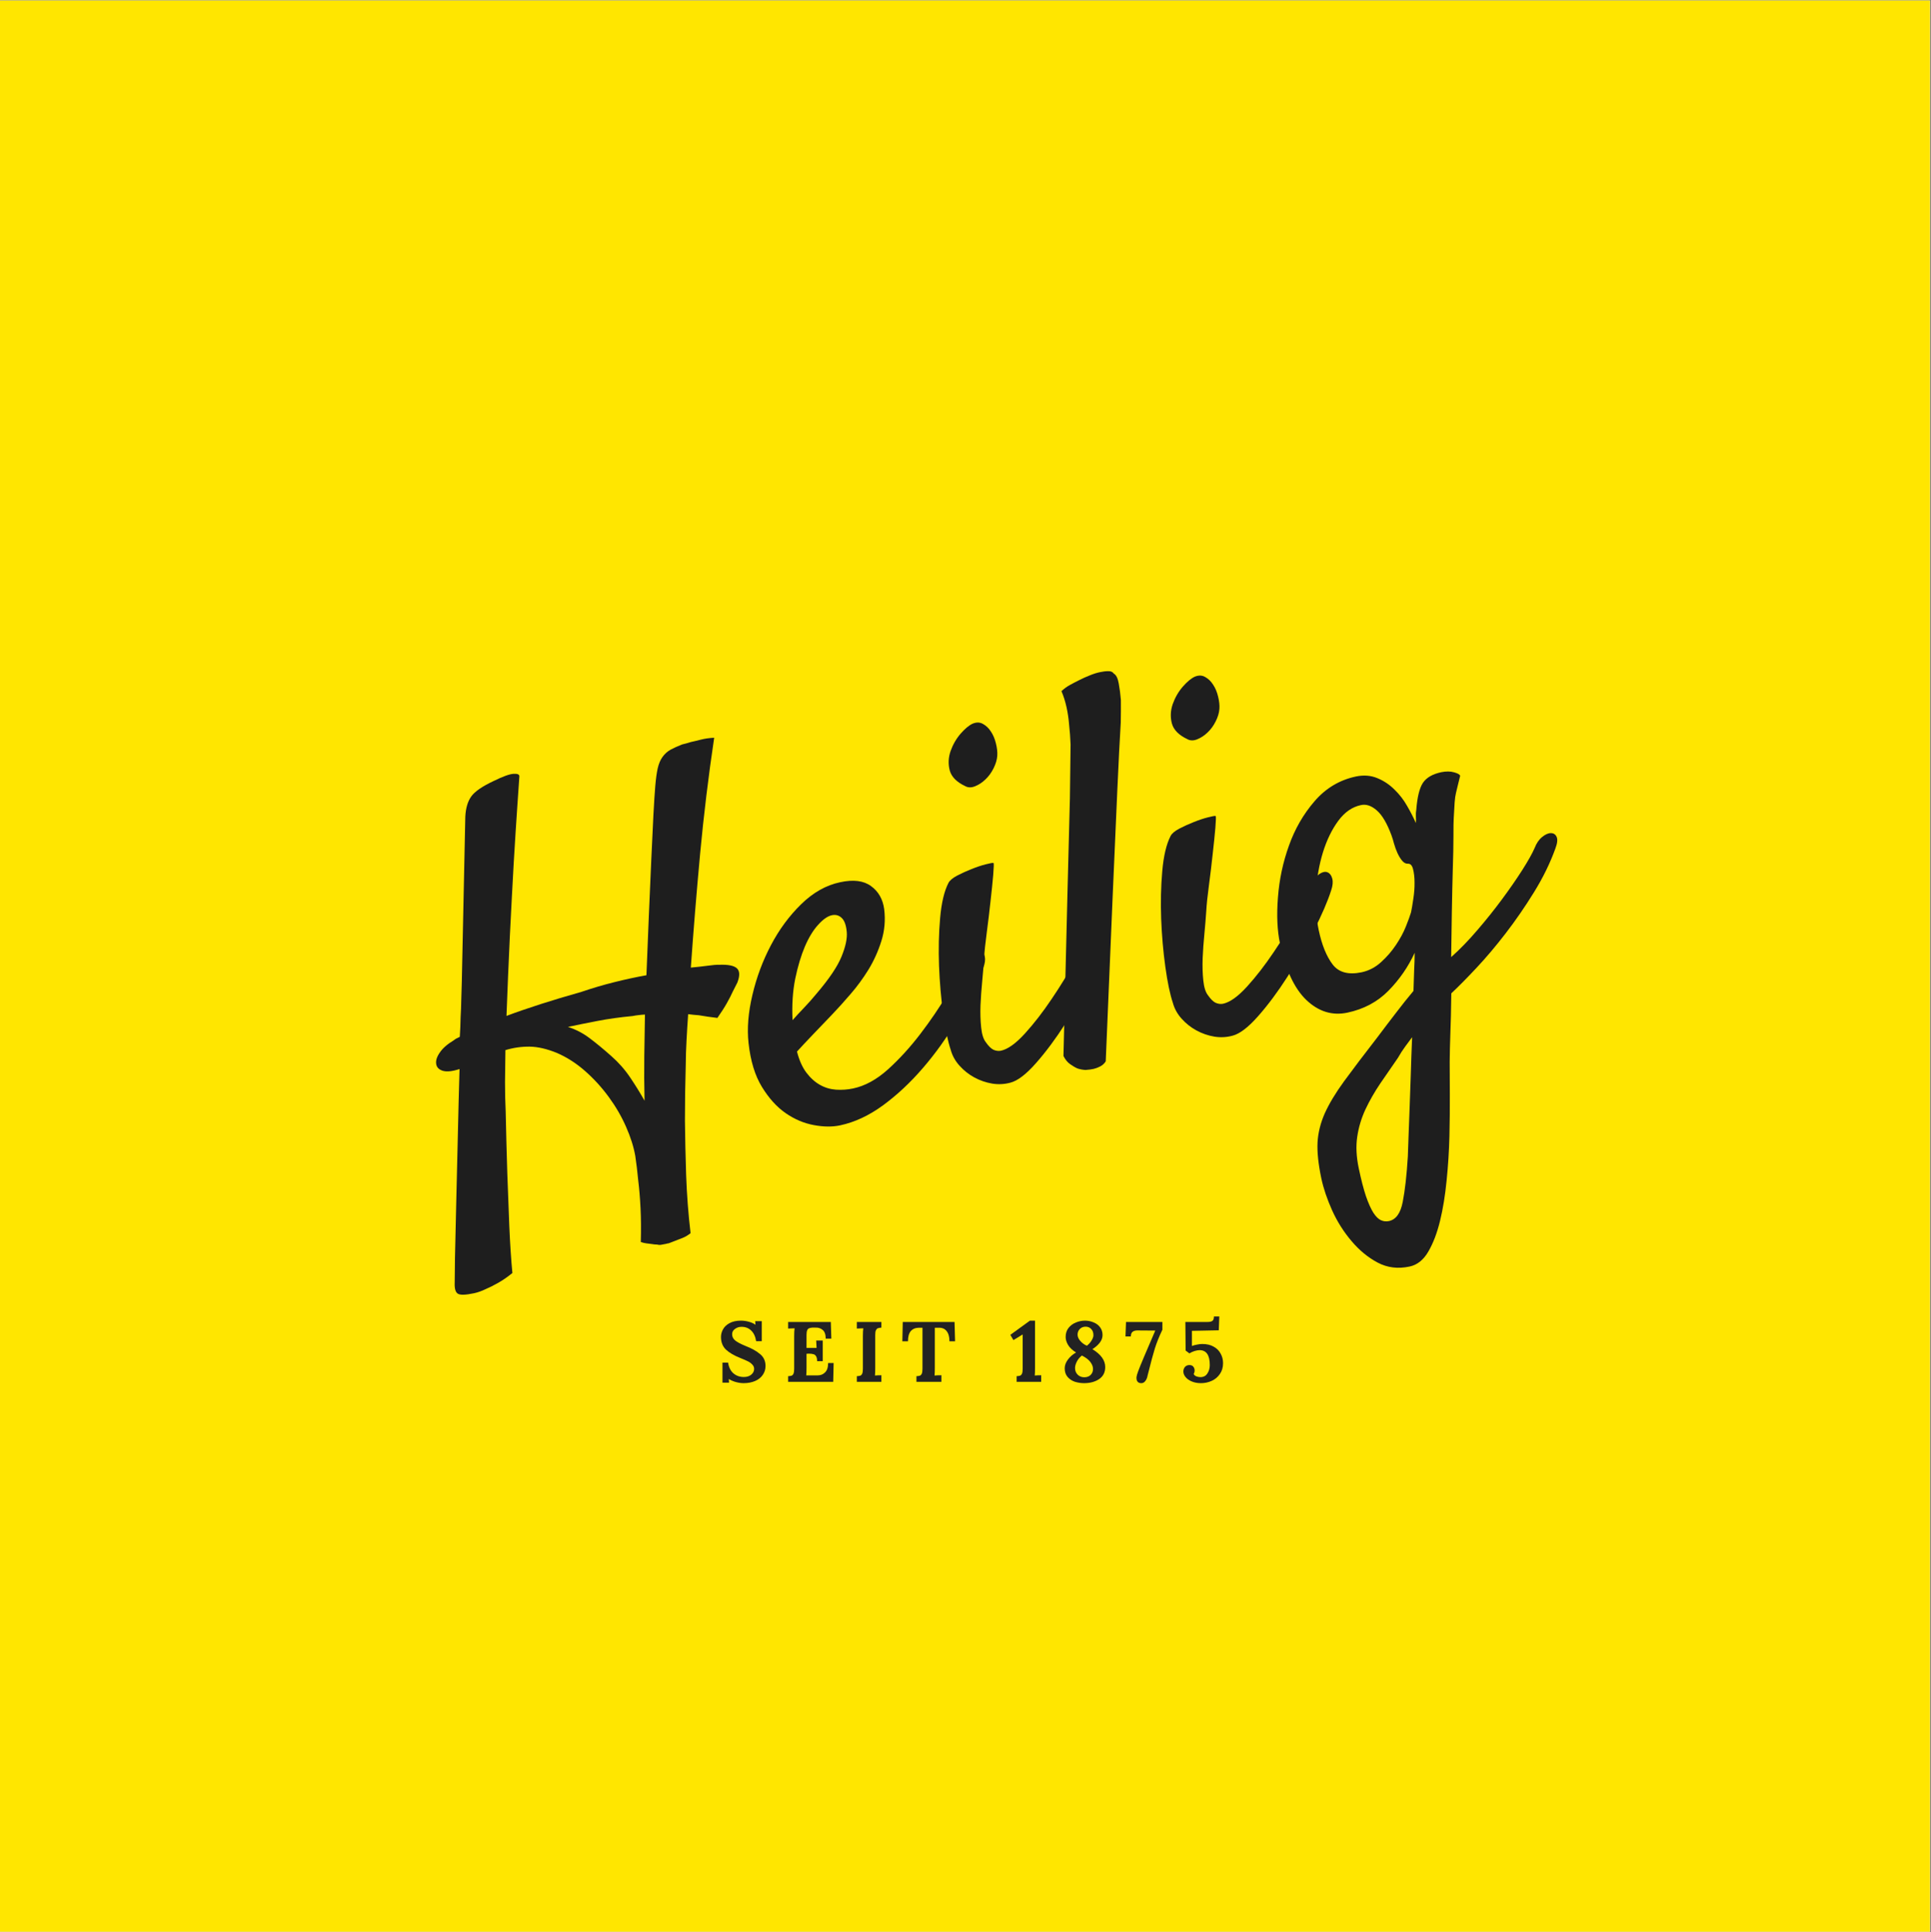 <?xml version="1.0" encoding="iso-8859-1"?>
<svg height="225pt" version="1.2" viewBox="0 0 224.88 225" width="224.88pt" xmlns="http://www.w3.org/2000/svg" xmlns:xlink="http://www.w3.org/1999/xlink">
	
	
	

	
	
	<rect x="0" y="0" width="224.88" height="225" fill="#808080" stroke="none"/>
	
	
	

	
	
	<defs>
		
		
		

		
		
		<g>
			
			
			

			
			
			<symbol id="glyph0-0" overflow="visible">
				
				
				

				
				
				<path animation_id="0" d="" style="stroke:none;"/>
				
				
				

			
			
			</symbol>
			
			
			

			
			
			<symbol id="glyph0-1" overflow="visible">
				
				
				

				
				
				<path animation_id="1" d="M 3.844 11.266 C 2.863 11.473 2.238 11.488 1.969 11.312 C 1.695 11.133 1.578 10.703 1.609 10.016 C 1.609 9.797 1.617 8.844 1.641 7.156 C 1.672 5.469 1.719 3.414 1.781 1 C 1.844 -1.414 1.906 -4.035 1.969 -6.859 C 2.031 -9.691 2.098 -12.352 2.172 -14.844 C 1.336 -14.57 0.688 -14.504 0.219 -14.641 C -0.238 -14.785 -0.492 -15.051 -0.547 -15.438 C -0.609 -15.832 -0.469 -16.273 -0.125 -16.766 C 0.207 -17.266 0.754 -17.742 1.516 -18.203 C 1.66 -18.328 1.891 -18.457 2.203 -18.594 C 2.254 -19.344 2.285 -20.098 2.297 -20.859 C 2.336 -21.504 2.363 -22.191 2.375 -22.922 C 2.395 -23.648 2.414 -24.359 2.438 -25.047 L 2.844 -44.234 C 2.895 -45.223 3.125 -46.004 3.531 -46.578 C 3.945 -47.16 4.812 -47.758 6.125 -48.375 C 7.207 -48.906 7.977 -49.188 8.438 -49.219 C 8.906 -49.25 9.141 -49.156 9.141 -48.938 C 9.109 -48.469 9.031 -47.328 8.906 -45.516 C 8.781 -43.703 8.641 -41.488 8.484 -38.875 C 8.336 -36.27 8.188 -33.406 8.031 -30.281 C 7.883 -27.164 7.754 -24.082 7.641 -21.031 C 9.992 -21.914 12.898 -22.848 16.359 -23.828 C 17.672 -24.273 18.961 -24.656 20.234 -24.969 C 21.516 -25.289 22.75 -25.555 23.938 -25.766 C 24.039 -28.078 24.133 -30.391 24.219 -32.703 C 24.312 -35.023 24.406 -37.176 24.5 -39.156 C 24.594 -41.133 24.676 -42.891 24.75 -44.422 C 24.832 -45.953 24.906 -47.082 24.969 -47.812 C 25.039 -48.645 25.133 -49.328 25.25 -49.859 C 25.375 -50.398 25.562 -50.844 25.812 -51.188 C 26.062 -51.539 26.375 -51.82 26.75 -52.031 C 27.133 -52.238 27.582 -52.441 28.094 -52.641 C 28.375 -52.703 28.711 -52.797 29.109 -52.922 C 29.441 -52.992 29.832 -53.086 30.281 -53.203 C 30.727 -53.316 31.242 -53.391 31.828 -53.422 C 31.16 -48.941 30.613 -44.43 30.188 -39.891 C 29.77 -35.348 29.41 -30.938 29.109 -26.656 C 29.859 -26.727 30.516 -26.801 31.078 -26.875 C 31.641 -26.957 32.086 -26.992 32.422 -26.984 C 33.441 -27.023 34.125 -26.891 34.469 -26.578 C 34.812 -26.266 34.832 -25.711 34.531 -24.922 L 33.984 -23.844 C 33.816 -23.469 33.594 -23.031 33.312 -22.531 C 33.031 -22.031 32.66 -21.453 32.203 -20.797 C 31.848 -20.848 31.484 -20.895 31.109 -20.938 C 30.742 -20.988 30.383 -21.047 30.031 -21.109 C 29.594 -21.141 29.18 -21.18 28.797 -21.234 C 28.723 -20.191 28.66 -19.18 28.609 -18.203 C 28.555 -17.234 28.523 -16.258 28.516 -15.281 C 28.453 -13.188 28.422 -11.031 28.422 -8.812 C 28.441 -6.906 28.488 -4.801 28.562 -2.5 C 28.645 -0.195 28.816 2.055 29.078 4.266 C 28.785 4.504 28.484 4.688 28.172 4.812 C 27.859 4.938 27.578 5.047 27.328 5.141 C 27.055 5.242 26.785 5.348 26.516 5.453 L 26.453 5.453 L 26.203 5.516 C 26.035 5.547 25.867 5.578 25.703 5.609 C 25.547 5.648 25.375 5.645 25.188 5.594 C 24.988 5.594 24.773 5.57 24.547 5.531 C 24.328 5.5 24.117 5.473 23.922 5.453 C 23.734 5.43 23.52 5.379 23.281 5.297 C 23.32 3.879 23.312 2.562 23.25 1.344 C 23.188 0.125 23.098 -0.941 22.984 -1.859 C 22.879 -2.941 22.766 -3.895 22.641 -4.719 C 22.453 -5.789 22.094 -6.926 21.562 -8.125 C 21.031 -9.332 20.359 -10.488 19.547 -11.594 C 18.734 -12.707 17.816 -13.711 16.797 -14.609 C 15.785 -15.504 14.691 -16.207 13.516 -16.719 C 12.348 -17.195 11.285 -17.441 10.328 -17.453 C 9.367 -17.461 8.43 -17.328 7.516 -17.047 C 7.492 -15.766 7.477 -14.523 7.469 -13.328 C 7.469 -12.141 7.492 -11 7.547 -9.906 C 7.598 -7.445 7.66 -5.055 7.734 -2.734 C 7.805 -0.742 7.883 1.316 7.969 3.453 C 8.062 5.586 8.18 7.406 8.328 8.906 C 7.754 9.375 7.195 9.758 6.656 10.062 C 6.125 10.363 5.645 10.602 5.219 10.781 C 4.75 11.008 4.289 11.172 3.844 11.266 Z M 22.328 -21.016 C 20.867 -20.879 19.492 -20.688 18.203 -20.438 C 16.91 -20.188 15.773 -19.957 14.797 -19.75 C 15.711 -19.457 16.562 -19.016 17.344 -18.422 C 18.133 -17.828 18.973 -17.133 19.859 -16.344 C 20.691 -15.613 21.422 -14.785 22.047 -13.859 C 22.672 -12.93 23.227 -12.031 23.719 -11.156 C 23.676 -12.926 23.664 -14.664 23.688 -16.375 C 23.707 -18.082 23.734 -19.688 23.766 -21.188 C 23.504 -21.176 23.258 -21.156 23.031 -21.125 C 22.801 -21.102 22.566 -21.066 22.328 -21.016 Z M 22.328 -21.016 " style="stroke:none;"/>
				
				
				

			
			
			</symbol>
			
			
			

			
			
			<symbol id="glyph0-2" overflow="visible">
				
				
				

				
				
				<path animation_id="2" d="M 25.016 -18.578 C 24.16 -16.523 23.141 -14.488 21.953 -12.469 C 20.766 -10.445 19.441 -8.594 17.984 -6.906 C 16.535 -5.219 14.988 -3.77 13.344 -2.562 C 11.707 -1.363 10.035 -0.582 8.328 -0.219 C 7.43 -0.031 6.414 -0.039 5.281 -0.25 C 4.145 -0.457 3.055 -0.914 2.016 -1.625 C 0.973 -2.344 0.047 -3.363 -0.766 -4.688 C -1.578 -6.008 -2.098 -7.711 -2.328 -9.797 C -2.516 -11.504 -2.363 -13.379 -1.875 -15.422 C -1.395 -17.461 -0.676 -19.391 0.281 -21.203 C 1.238 -23.023 2.41 -24.613 3.797 -25.969 C 5.191 -27.332 6.707 -28.188 8.344 -28.531 C 9.883 -28.863 11.082 -28.711 11.938 -28.078 C 12.801 -27.453 13.312 -26.555 13.469 -25.391 C 13.625 -24.109 13.516 -22.875 13.141 -21.688 C 12.773 -20.508 12.273 -19.398 11.641 -18.359 C 11.004 -17.328 10.301 -16.367 9.531 -15.484 C 8.77 -14.598 8.035 -13.785 7.328 -13.047 C 6.566 -12.254 5.836 -11.492 5.141 -10.766 C 4.441 -10.035 3.832 -9.383 3.312 -8.812 C 3.57 -7.801 3.938 -6.984 4.406 -6.359 C 4.883 -5.734 5.41 -5.258 5.984 -4.938 C 6.555 -4.613 7.18 -4.426 7.859 -4.375 C 8.535 -4.332 9.195 -4.379 9.844 -4.516 C 11.227 -4.805 12.582 -5.547 13.906 -6.734 C 15.227 -7.93 16.484 -9.305 17.672 -10.859 C 18.859 -12.41 19.93 -13.988 20.891 -15.594 C 21.848 -17.195 22.629 -18.578 23.234 -19.734 C 23.441 -20.117 23.691 -20.375 23.984 -20.5 C 24.285 -20.625 24.539 -20.633 24.75 -20.531 C 24.969 -20.438 25.113 -20.211 25.188 -19.859 C 25.258 -19.516 25.203 -19.086 25.016 -18.578 Z M 7.375 -24.688 C 6.883 -24.582 6.352 -24.211 5.781 -23.578 C 5.207 -22.953 4.691 -22.109 4.234 -21.047 C 3.785 -19.992 3.41 -18.742 3.109 -17.297 C 2.816 -15.848 2.711 -14.238 2.797 -12.469 C 3.211 -12.938 3.66 -13.422 4.141 -13.922 C 4.629 -14.43 5.113 -14.977 5.594 -15.562 C 7.062 -17.281 8.031 -18.719 8.5 -19.875 C 8.977 -21.039 9.18 -22 9.109 -22.75 C 9.035 -23.539 8.836 -24.082 8.516 -24.375 C 8.203 -24.676 7.82 -24.781 7.375 -24.688 Z M 7.375 -24.688 " style="stroke:none;"/>
				
				
				

			
			
			</symbol>
			
			
			

			
			
			<symbol id="glyph0-3" overflow="visible">
				
				
				

				
				
				<path animation_id="3" d="M 5.844 -38.859 C 5.812 -38.391 5.664 -37.898 5.406 -37.391 C 5.156 -36.891 4.844 -36.461 4.469 -36.109 C 4.102 -35.754 3.703 -35.488 3.266 -35.312 C 2.828 -35.133 2.441 -35.141 2.109 -35.328 C 1.117 -35.797 0.52 -36.398 0.312 -37.141 C 0.113 -37.891 0.145 -38.645 0.406 -39.406 C 0.676 -40.164 1.066 -40.844 1.578 -41.438 C 2.098 -42.031 2.57 -42.422 3 -42.609 C 3.438 -42.785 3.832 -42.77 4.188 -42.562 C 4.551 -42.363 4.859 -42.066 5.109 -41.672 C 5.367 -41.285 5.562 -40.828 5.688 -40.297 C 5.82 -39.766 5.875 -39.285 5.844 -38.859 Z M 0.156 -24.047 C 0.301 -24.336 0.641 -24.625 1.172 -24.906 C 1.711 -25.188 2.273 -25.441 2.859 -25.672 C 3.453 -25.91 4 -26.094 4.5 -26.219 C 5.008 -26.352 5.312 -26.406 5.406 -26.375 C 5.457 -26.344 5.445 -25.891 5.375 -25.016 C 5.301 -24.148 5.195 -23.129 5.062 -21.953 C 4.938 -20.773 4.789 -19.562 4.625 -18.312 C 4.457 -17.07 4.352 -16.066 4.312 -15.297 C 4.258 -14.504 4.188 -13.617 4.094 -12.641 C 4 -11.672 3.93 -10.723 3.891 -9.797 C 3.859 -8.879 3.883 -8.02 3.969 -7.219 C 4.051 -6.426 4.234 -5.852 4.516 -5.5 C 4.828 -5.051 5.125 -4.758 5.406 -4.625 C 5.695 -4.5 5.984 -4.461 6.266 -4.516 C 7.078 -4.691 8.008 -5.359 9.062 -6.516 C 10.113 -7.672 11.148 -9.008 12.172 -10.531 C 13.203 -12.051 14.129 -13.566 14.953 -15.078 C 15.785 -16.586 16.383 -17.789 16.75 -18.688 C 16.988 -19.164 17.27 -19.5 17.594 -19.688 C 17.914 -19.883 18.203 -19.926 18.453 -19.812 C 18.711 -19.695 18.891 -19.457 18.984 -19.094 C 19.086 -18.727 19.047 -18.27 18.859 -17.719 C 18.453 -16.445 17.781 -14.891 16.844 -13.047 C 15.914 -11.203 14.891 -9.406 13.766 -7.656 C 12.648 -5.914 11.516 -4.391 10.359 -3.078 C 9.211 -1.773 8.219 -1.016 7.375 -0.797 C 6.688 -0.609 5.977 -0.57 5.25 -0.688 C 4.52 -0.812 3.828 -1.051 3.172 -1.406 C 2.523 -1.758 1.953 -2.211 1.453 -2.766 C 0.953 -3.316 0.609 -3.938 0.422 -4.625 C 0.086 -5.625 -0.203 -7.02 -0.453 -8.812 C -0.703 -10.613 -0.863 -12.473 -0.938 -14.391 C -1.008 -16.316 -0.969 -18.172 -0.812 -19.953 C -0.656 -21.734 -0.332 -23.098 0.156 -24.047 Z M 0.156 -24.047 " style="stroke:none;"/>
				
				
				

			
			
			</symbol>
			
			
			

			
			
			<symbol id="glyph0-4" overflow="visible">
				
				
				

				
				
				<path animation_id="4" d="M -1.125 -0.797 C -0.926 -8.711 -0.77 -15.066 -0.656 -19.859 C -0.539 -24.648 -0.445 -28.305 -0.375 -30.828 C -0.332 -33.828 -0.305 -35.906 -0.297 -37.062 C -0.328 -37.852 -0.383 -38.629 -0.469 -39.391 C -0.52 -40.047 -0.617 -40.719 -0.766 -41.406 C -0.922 -42.102 -1.117 -42.727 -1.359 -43.281 C -1.066 -43.562 -0.738 -43.801 -0.375 -44 C -0.02 -44.195 0.328 -44.379 0.672 -44.547 C 1.098 -44.766 1.523 -44.957 1.953 -45.125 C 2.379 -45.301 2.781 -45.426 3.156 -45.5 C 3.477 -45.57 3.789 -45.609 4.094 -45.609 C 4.395 -45.617 4.609 -45.523 4.734 -45.328 C 5.016 -45.172 5.207 -44.785 5.312 -44.172 C 5.426 -43.555 5.508 -42.914 5.562 -42.25 C 5.57 -41.438 5.566 -40.562 5.547 -39.625 C 5.43 -37.77 5.297 -35.102 5.141 -31.625 C 5.004 -28.656 4.828 -24.613 4.609 -19.5 C 4.391 -14.383 4.117 -7.941 3.797 -0.172 C 3.629 0.086 3.41 0.285 3.141 0.422 C 2.879 0.555 2.629 0.648 2.391 0.703 C 2.109 0.766 1.797 0.805 1.453 0.828 C 1.148 0.816 0.836 0.758 0.516 0.656 C 0.242 0.539 -0.039 0.375 -0.344 0.156 C -0.645 -0.051 -0.906 -0.367 -1.125 -0.797 Z M -1.125 -0.797 " style="stroke:none;"/>
				
				
				

			
			
			</symbol>
			
			
			

			
			
			<symbol id="glyph0-5" overflow="visible">
				
				
				

				
				
				<path animation_id="5" d="M 17.984 5.344 C 17.992 6.363 18 7.633 18 9.156 C 18.008 10.688 17.992 12.305 17.953 14.016 C 17.91 15.734 17.801 17.453 17.625 19.172 C 17.457 20.898 17.203 22.469 16.859 23.875 C 16.516 25.281 16.062 26.469 15.5 27.438 C 14.938 28.414 14.207 29 13.312 29.188 C 11.969 29.477 10.734 29.328 9.609 28.734 C 8.484 28.141 7.469 27.305 6.562 26.234 C 5.656 25.172 4.898 23.977 4.297 22.656 C 3.703 21.332 3.281 20.082 3.031 18.906 C 2.688 17.27 2.539 15.883 2.594 14.75 C 2.656 13.613 2.938 12.477 3.438 11.344 C 3.945 10.219 4.695 8.973 5.688 7.609 C 6.688 6.242 7.973 4.547 9.547 2.516 C 10.305 1.504 11.035 0.547 11.734 -0.359 C 12.43 -1.273 13.109 -2.125 13.766 -2.906 C 13.785 -3.758 13.812 -4.562 13.844 -5.312 C 13.883 -6.07 13.906 -6.75 13.906 -7.344 C 13.145 -5.695 12.125 -4.223 10.844 -2.922 C 9.57 -1.629 7.977 -0.781 6.062 -0.375 C 4.301 -0.008 2.711 -0.5 1.297 -1.844 C -0.109 -3.188 -1.133 -5.383 -1.781 -8.438 C -2.102 -9.945 -2.18 -11.738 -2.016 -13.812 C -1.859 -15.895 -1.43 -17.898 -0.734 -19.828 C -0.047 -21.766 0.945 -23.488 2.25 -25 C 3.551 -26.508 5.156 -27.469 7.062 -27.875 C 7.969 -28.062 8.797 -28 9.547 -27.688 C 10.297 -27.383 10.961 -26.941 11.547 -26.359 C 12.141 -25.785 12.633 -25.145 13.031 -24.438 C 13.438 -23.738 13.773 -23.078 14.047 -22.453 C 14.066 -22.711 14.066 -22.977 14.047 -23.25 C 14.035 -23.531 14.051 -23.781 14.094 -24 C 14.207 -25.469 14.461 -26.508 14.859 -27.125 C 15.266 -27.738 15.977 -28.156 17 -28.375 C 17.57 -28.488 18.07 -28.484 18.5 -28.359 C 18.926 -28.242 19.16 -28.109 19.203 -27.953 C 19.086 -27.461 18.992 -27.082 18.922 -26.812 C 18.859 -26.539 18.789 -26.258 18.719 -25.969 C 18.645 -25.676 18.594 -25.312 18.562 -24.875 C 18.531 -24.438 18.492 -23.812 18.453 -23 C 18.43 -22.695 18.422 -22 18.422 -20.906 C 18.422 -19.82 18.395 -18.531 18.344 -17.031 C 18.301 -15.531 18.266 -13.879 18.234 -12.078 C 18.211 -10.285 18.188 -8.539 18.156 -6.844 C 19.164 -7.738 20.18 -8.785 21.203 -9.984 C 22.234 -11.18 23.191 -12.379 24.078 -13.578 C 24.973 -14.785 25.758 -15.922 26.438 -16.984 C 27.113 -18.047 27.594 -18.898 27.875 -19.547 C 28.094 -20.109 28.383 -20.535 28.75 -20.828 C 29.113 -21.129 29.453 -21.281 29.766 -21.281 C 30.086 -21.281 30.312 -21.133 30.438 -20.844 C 30.57 -20.551 30.523 -20.102 30.297 -19.5 C 29.68 -17.789 28.848 -16.086 27.797 -14.391 C 26.754 -12.703 25.656 -11.109 24.5 -9.609 C 23.352 -8.117 22.211 -6.77 21.078 -5.562 C 19.953 -4.363 18.984 -3.383 18.172 -2.625 C 18.148 -0.707 18.113 0.848 18.062 2.047 C 18.02 3.254 17.992 4.352 17.984 5.344 Z M 7.734 -5.078 C 8.586 -5.266 9.344 -5.66 10 -6.266 C 10.664 -6.867 11.238 -7.531 11.719 -8.25 C 12.207 -8.977 12.594 -9.691 12.875 -10.391 C 13.156 -11.086 13.359 -11.645 13.484 -12.062 C 13.566 -12.457 13.656 -12.984 13.75 -13.641 C 13.852 -14.297 13.898 -14.922 13.891 -15.516 C 13.891 -16.117 13.832 -16.641 13.719 -17.078 C 13.613 -17.523 13.41 -17.738 13.109 -17.719 C 12.867 -17.707 12.645 -17.828 12.438 -18.078 C 12.227 -18.336 12.047 -18.641 11.891 -18.984 C 11.734 -19.336 11.602 -19.695 11.5 -20.062 C 11.406 -20.426 11.305 -20.75 11.203 -21.031 C 10.691 -22.414 10.125 -23.379 9.5 -23.922 C 8.875 -24.473 8.258 -24.68 7.656 -24.547 C 6.633 -24.336 5.75 -23.723 5 -22.703 C 4.258 -21.691 3.664 -20.469 3.219 -19.031 C 2.781 -17.602 2.516 -16.082 2.422 -14.469 C 2.336 -12.852 2.441 -11.352 2.734 -9.969 C 3.098 -8.258 3.633 -6.938 4.344 -6 C 5.051 -5.062 6.18 -4.754 7.734 -5.078 Z M 10.922 23.891 C 11.734 23.711 12.266 22.969 12.516 21.656 C 12.773 20.352 12.973 18.598 13.109 16.391 C 13.129 15.879 13.156 15.141 13.188 14.172 C 13.219 13.211 13.258 12.109 13.312 10.859 C 13.363 9.609 13.41 8.266 13.453 6.828 C 13.492 5.398 13.547 3.953 13.609 2.484 C 13.348 2.836 13.078 3.203 12.797 3.578 C 12.516 3.961 12.234 4.398 11.953 4.891 C 11.234 5.93 10.539 6.938 9.875 7.906 C 9.219 8.883 8.648 9.879 8.172 10.891 C 7.703 11.898 7.383 12.957 7.219 14.062 C 7.051 15.164 7.109 16.391 7.391 17.734 C 7.672 19.078 7.953 20.164 8.234 21 C 8.523 21.832 8.812 22.473 9.094 22.922 C 9.383 23.367 9.68 23.66 9.984 23.797 C 10.285 23.93 10.598 23.961 10.922 23.891 Z M 10.922 23.891 " style="stroke:none;"/>
				
				
				

			
			
			</symbol>
			
			
			

			
			
			<symbol id="glyph1-0" overflow="visible">
				
				
				

				
				
				<path animation_id="6" d="M 0.297 -4.969 L 4.812 -4.969 L 4.812 0 L 0.297 0 Z M 3.5 -0.719 L 3.5 -4.266 L 1.609 -4.266 L 1.609 -0.719 Z M 3.5 -0.719 " style="stroke:none;"/>
				
				
				

			
			
			</symbol>
			
			
			

			
			
			<symbol id="glyph1-1" overflow="visible">
				
				
				

				
				
				<path animation_id="7" d="M 3.062 0.156 C 2.781 0.156 2.484 0.113 2.172 0.031 C 1.867 -0.051 1.586 -0.172 1.328 -0.328 L 1.359 0.094 L 0.594 0.094 L 0.594 -2.234 L 1.25 -2.234 C 1.332 -1.691 1.539 -1.273 1.875 -0.984 C 2.207 -0.703 2.609 -0.562 3.078 -0.562 C 3.43 -0.562 3.719 -0.648 3.938 -0.828 C 4.164 -1.016 4.281 -1.238 4.281 -1.5 C 4.281 -1.707 4.203 -1.883 4.047 -2.031 C 3.898 -2.188 3.734 -2.305 3.547 -2.391 C 3.367 -2.484 3.082 -2.609 2.688 -2.766 C 1.957 -3.055 1.395 -3.383 1 -3.75 C 0.613 -4.125 0.422 -4.613 0.422 -5.219 C 0.422 -5.531 0.5 -5.828 0.656 -6.109 C 0.812 -6.398 1.062 -6.641 1.406 -6.828 C 1.758 -7.023 2.207 -7.125 2.75 -7.125 C 3.039 -7.125 3.344 -7.082 3.656 -7 C 3.969 -6.914 4.223 -6.801 4.422 -6.656 L 4.438 -6.656 L 4.406 -7.062 L 5.172 -7.062 L 5.172 -4.734 L 4.516 -4.734 C 4.43 -5.273 4.238 -5.688 3.938 -5.969 C 3.645 -6.258 3.27 -6.406 2.812 -6.406 C 2.52 -6.406 2.266 -6.32 2.047 -6.156 C 1.828 -6 1.719 -5.797 1.719 -5.547 C 1.719 -5.254 1.836 -5.008 2.078 -4.812 C 2.328 -4.613 2.742 -4.395 3.328 -4.156 C 4.004 -3.895 4.551 -3.586 4.969 -3.234 C 5.395 -2.891 5.609 -2.426 5.609 -1.844 C 5.609 -1.457 5.5 -1.109 5.281 -0.797 C 5.07 -0.492 4.773 -0.258 4.391 -0.094 C 4.004 0.07 3.562 0.156 3.062 0.156 Z M 3.062 0.156 " style="stroke:none;"/>
				
				
				

			
			
			</symbol>
			
			
			

			
			
			<symbol id="glyph1-2" overflow="visible">
				
				
				

				
				
				<path animation_id="8" d="M 0.5 -0.656 C 0.676 -0.664 0.812 -0.688 0.906 -0.719 C 1 -0.758 1.07 -0.836 1.125 -0.953 C 1.176 -1.078 1.203 -1.266 1.203 -1.516 L 1.203 -5.328 C 1.203 -5.703 1.219 -6.004 1.25 -6.234 L 0.5 -6.203 L 0.5 -6.969 L 5.469 -6.969 L 5.531 -5.031 L 4.875 -5.031 C 4.875 -5.52 4.754 -5.859 4.516 -6.047 C 4.285 -6.242 4.004 -6.332 3.672 -6.312 L 3.312 -6.312 C 3.156 -6.301 3.031 -6.273 2.938 -6.234 C 2.844 -6.203 2.77 -6.125 2.719 -6 C 2.664 -5.875 2.641 -5.688 2.641 -5.438 L 2.641 -3.953 L 3.812 -3.953 C 3.801 -4.066 3.785 -4.352 3.766 -4.812 L 4.531 -4.812 L 4.531 -2.406 L 3.875 -2.406 C 3.875 -2.664 3.832 -2.859 3.75 -2.984 C 3.676 -3.109 3.57 -3.188 3.438 -3.219 C 3.301 -3.258 3.125 -3.281 2.906 -3.281 L 2.641 -3.266 L 2.641 -1.625 C 2.641 -1.27 2.629 -0.977 2.609 -0.75 L 3.938 -0.75 C 4.281 -0.75 4.566 -0.863 4.797 -1.094 C 5.035 -1.32 5.156 -1.688 5.156 -2.188 L 5.797 -2.188 L 5.75 0 L 0.5 0 Z M 0.5 -0.656 " style="stroke:none;"/>
				
				
				

			
			
			</symbol>
			
			
			

			
			
			<symbol id="glyph1-3" overflow="visible">
				
				
				

				
				
				<path animation_id="9" d="M 0.5 -0.656 C 0.676 -0.664 0.812 -0.688 0.906 -0.719 C 1 -0.758 1.07 -0.836 1.125 -0.953 C 1.176 -1.078 1.203 -1.266 1.203 -1.516 L 1.203 -5.328 C 1.203 -5.703 1.219 -6.004 1.25 -6.234 L 0.5 -6.203 L 0.5 -6.969 L 3.359 -6.969 L 3.359 -6.312 C 3.172 -6.301 3.031 -6.273 2.938 -6.234 C 2.852 -6.203 2.781 -6.125 2.719 -6 C 2.664 -5.883 2.641 -5.695 2.641 -5.438 L 2.641 -1.625 C 2.641 -1.258 2.629 -0.961 2.609 -0.734 C 2.816 -0.754 3.066 -0.766 3.359 -0.766 L 3.359 0 L 0.5 0 Z M 0.5 -0.656 " style="stroke:none;"/>
				
				
				

			
			
			</symbol>
			
			
			

			
			
			<symbol id="glyph1-4" overflow="visible">
				
				
				

				
				
				<path animation_id="10" d="M 1.797 -0.656 C 1.973 -0.664 2.109 -0.688 2.203 -0.719 C 2.297 -0.758 2.367 -0.836 2.422 -0.953 C 2.473 -1.078 2.5 -1.266 2.5 -1.516 L 2.5 -6.297 L 2.047 -6.297 C 1.648 -6.285 1.344 -6.148 1.125 -5.891 C 0.914 -5.629 0.812 -5.238 0.812 -4.719 L 0.156 -4.719 L 0.203 -6.969 L 6.234 -6.969 L 6.297 -4.719 L 5.641 -4.719 C 5.641 -5.238 5.531 -5.633 5.312 -5.906 C 5.102 -6.176 4.805 -6.305 4.422 -6.297 L 3.938 -6.297 L 3.938 -1.625 C 3.938 -1.188 3.926 -0.891 3.906 -0.734 C 4.125 -0.754 4.391 -0.766 4.703 -0.766 L 4.703 0 L 1.797 0 Z M 1.797 -0.656 " style="stroke:none;"/>
				
				
				

			
			
			</symbol>
			
			
			

			
			
			<symbol id="glyph1-5" overflow="visible">
				
				
				

				
				
				<path animation_id="11" d="" style="stroke:none;"/>
				
				
				

			
			
			</symbol>
			
			
			

			
			
			<symbol id="glyph1-6" overflow="visible">
				
				
				

				
				
				<path animation_id="12" d="M 0.797 -0.656 C 0.973 -0.664 1.109 -0.688 1.203 -0.719 C 1.297 -0.758 1.367 -0.836 1.422 -0.953 C 1.473 -1.078 1.5 -1.266 1.5 -1.516 L 1.5 -5.516 L 0.422 -4.859 L 0.062 -5.469 L 2.344 -7.125 L 2.938 -7.125 L 2.938 -1.625 C 2.938 -1.207 2.926 -0.91 2.906 -0.734 C 3.113 -0.754 3.363 -0.766 3.656 -0.766 L 3.656 0 L 0.797 0 Z M 0.797 -0.656 " style="stroke:none;"/>
				
				
				

			
			
			</symbol>
			
			
			

			
			
			<symbol id="glyph1-7" overflow="visible">
				
				
				

				
				
				<path animation_id="13" d="M 2.812 0.156 C 2.469 0.156 2.117 0.102 1.766 0 C 1.422 -0.113 1.133 -0.301 0.906 -0.562 C 0.676 -0.82 0.562 -1.16 0.562 -1.578 C 0.562 -1.922 0.688 -2.258 0.938 -2.594 C 1.195 -2.938 1.508 -3.207 1.875 -3.406 L 1.875 -3.422 C 1.457 -3.68 1.148 -3.973 0.953 -4.297 C 0.766 -4.617 0.672 -4.926 0.672 -5.219 C 0.672 -5.633 0.781 -5.984 1 -6.266 C 1.227 -6.555 1.516 -6.77 1.859 -6.906 C 2.203 -7.051 2.555 -7.125 2.922 -7.125 C 3.273 -7.125 3.609 -7.055 3.922 -6.922 C 4.242 -6.797 4.5 -6.602 4.688 -6.344 C 4.875 -6.094 4.969 -5.789 4.969 -5.438 C 4.969 -5.125 4.852 -4.82 4.625 -4.531 C 4.395 -4.25 4.117 -4.008 3.797 -3.812 L 3.797 -3.797 C 4.785 -3.191 5.281 -2.5 5.281 -1.719 C 5.281 -1.102 5.039 -0.633 4.562 -0.312 C 4.094 0 3.508 0.156 2.812 0.156 Z M 3.141 -4.203 C 3.359 -4.367 3.535 -4.562 3.672 -4.781 C 3.816 -5.008 3.895 -5.211 3.906 -5.391 C 3.914 -5.711 3.832 -5.961 3.656 -6.141 C 3.488 -6.328 3.27 -6.422 3 -6.422 C 2.727 -6.422 2.504 -6.332 2.328 -6.156 C 2.148 -5.977 2.062 -5.758 2.062 -5.5 C 2.062 -5.25 2.164 -5.004 2.375 -4.766 C 2.582 -4.523 2.836 -4.336 3.141 -4.203 Z M 2.844 -0.531 C 3.145 -0.531 3.391 -0.617 3.578 -0.797 C 3.766 -0.984 3.859 -1.219 3.859 -1.5 C 3.859 -1.77 3.754 -2.039 3.547 -2.312 C 3.348 -2.582 3.02 -2.832 2.562 -3.062 C 2.301 -2.852 2.102 -2.613 1.969 -2.344 C 1.832 -2.07 1.766 -1.828 1.766 -1.609 C 1.766 -1.305 1.863 -1.051 2.062 -0.844 C 2.27 -0.633 2.531 -0.531 2.844 -0.531 Z M 2.844 -0.531 " style="stroke:none;"/>
				
				
				

			
			
			</symbol>
			
			
			

			
			
			<symbol id="glyph1-8" overflow="visible">
				
				
				

				
				
				<path animation_id="14" d="M 2 0.156 C 1.812 0.156 1.672 0.102 1.578 0 C 1.484 -0.113 1.438 -0.254 1.438 -0.422 C 1.438 -0.473 1.438 -0.516 1.438 -0.547 C 1.457 -0.703 1.523 -0.938 1.641 -1.25 C 1.754 -1.562 1.984 -2.125 2.328 -2.938 C 2.672 -3.75 3.102 -4.758 3.625 -5.969 L 1.531 -5.984 C 1.289 -5.984 1.102 -5.926 0.969 -5.812 C 0.844 -5.707 0.781 -5.531 0.781 -5.281 L 0.156 -5.281 L 0.219 -6.969 L 4.453 -6.969 L 4.453 -6.062 C 4.086 -5.301 3.797 -4.578 3.578 -3.891 C 3.367 -3.203 3.117 -2.273 2.828 -1.109 C 2.723 -0.703 2.68 -0.531 2.703 -0.594 C 2.648 -0.383 2.562 -0.207 2.438 -0.062 C 2.32 0.082 2.176 0.156 2 0.156 Z M 2 0.156 " style="stroke:none;"/>
				
				
				

			
			
			</symbol>
			
			
			

			
			
			<symbol id="glyph1-9" overflow="visible">
				
				
				

				
				
				<path animation_id="15" d="M 2.484 0.156 C 2.078 0.156 1.719 0.086 1.406 -0.047 C 1.094 -0.18 0.852 -0.352 0.688 -0.562 C 0.52 -0.77 0.438 -0.984 0.438 -1.203 C 0.438 -1.41 0.5 -1.586 0.625 -1.734 C 0.758 -1.879 0.93 -1.953 1.141 -1.953 C 1.359 -1.953 1.516 -1.883 1.609 -1.75 C 1.703 -1.625 1.75 -1.484 1.75 -1.328 C 1.75 -1.172 1.711 -1.035 1.641 -0.922 C 1.68 -0.805 1.781 -0.711 1.938 -0.641 C 2.102 -0.578 2.266 -0.547 2.422 -0.547 C 2.785 -0.547 3.055 -0.688 3.234 -0.969 C 3.422 -1.25 3.516 -1.578 3.516 -1.953 C 3.516 -3.109 3.117 -3.688 2.328 -3.688 C 2.172 -3.688 1.984 -3.656 1.766 -3.594 C 1.555 -3.531 1.348 -3.438 1.141 -3.312 L 0.703 -3.641 L 0.672 -6.969 L 3.25 -6.969 C 3.508 -6.969 3.695 -7.008 3.812 -7.094 C 3.938 -7.176 4 -7.348 4 -7.609 L 4.625 -7.609 L 4.562 -6 L 1.438 -5.938 L 1.438 -4.172 C 1.582 -4.234 1.77 -4.285 2 -4.328 C 2.227 -4.379 2.441 -4.406 2.641 -4.406 C 3.172 -4.406 3.613 -4.301 3.969 -4.094 C 4.332 -3.895 4.602 -3.625 4.781 -3.281 C 4.969 -2.945 5.062 -2.578 5.062 -2.172 C 5.062 -1.68 4.938 -1.258 4.688 -0.906 C 4.445 -0.551 4.129 -0.285 3.734 -0.109 C 3.348 0.066 2.93 0.156 2.484 0.156 Z M 2.484 0.156 " style="stroke:none;"/>
				
				
				

			
			
			</symbol>
			
			
			

		
		
		</g>
		
		
		

		
		
		<clipPath id="clip1">
			
			
			
  
			
			
			<path animation_id="16" d="M 0 0.059 L 224.762 0.059 L 224.762 224.938 L 0 224.938 Z M 0 0.059 "/>
			
			
			

		
		
		</clipPath>
		
		
		

	
	
	</defs>
	
	
	

	
	
	<g id="surface1">
		
		
		

		
		
		<g clip-path="url(#clip1)" clip-rule="nonzero">
			
			
			

			
			
			<path animation_id="17" d="M 0 0.059 L 224.879 0.059 L 224.879 224.941 L 0 224.941 Z M 0 0.059 " style=" stroke:none;fill-rule:nonzero;fill:rgb(100%,100%,100%);fill-opacity:1;"/>
			
			
			

			
			
			<path animation_id="18" d="M 0 0.059 L 224.879 0.059 L 224.879 224.941 L 0 224.941 Z M 0 0.059 " style=" stroke:none;fill-rule:nonzero;fill:rgb(100%,90.199%,0%);fill-opacity:1;"/>
			
			
			

		
		
		</g>
		
		
		

		
		
		<g style="fill:rgb(11.76%,11.76%,11.76%);fill-opacity:1;">
			
			
			
  
			
			
			<use x="51.344" xlink:href="#glyph0-1" y="139.328"/>
			
			
			

		
		
		</g>
		
		
		

		
		
		<g style="fill:rgb(11.76%,11.76%,11.76%);fill-opacity:1;">
			
			
			
  
			
			
			<use x="89.503" xlink:href="#glyph0-2" y="131.261"/>
			
			
			

		
		
		</g>
		
		
		

		
		
		<g style="fill:rgb(11.76%,11.76%,11.76%);fill-opacity:1;">
			
			
			
  
			
			
			<use x="110.296" xlink:href="#glyph0-3" y="126.866"/>
			
			
			

		
		
		</g>
		
		
		

		
		
		<g style="fill:rgb(11.76%,11.76%,11.76%);fill-opacity:1;">
			
			
			
  
			
			
			<use x="124.974" xlink:href="#glyph0-4" y="123.763"/>
			
			
			

		
		
		</g>
		
		
		

		
		
		<g style="fill:rgb(11.76%,11.76%,11.76%);fill-opacity:1;">
			
			
			
  
			
			
			<use x="136.166" xlink:href="#glyph0-3" y="121.397"/>
			
			
			

		
		
		</g>
		
		
		

		
		
		<g style="fill:rgb(11.76%,11.76%,11.76%);fill-opacity:1;">
			
			
			
  
			
			
			<use x="150.844" xlink:href="#glyph0-5" y="118.294"/>
			
			
			

		
		
		</g>
		
		
		

		
		
		<g style="fill:rgb(13.329%,13.329%,13.329%);fill-opacity:1;">
			
			
			
  
			
			
			<use x="83.543" xlink:href="#glyph1-1" y="160.906"/>
			
			
			

		
		
		</g>
		
		
		

		
		
		<g style="fill:rgb(13.329%,13.329%,13.329%);fill-opacity:1;">
			
			
			
  
			
			
			<use x="91.285" xlink:href="#glyph1-2" y="160.906"/>
			
			
			

		
		
		</g>
		
		
		

		
		
		<g style="fill:rgb(13.329%,13.329%,13.329%);fill-opacity:1;">
			
			
			
  
			
			
			<use x="99.287" xlink:href="#glyph1-3" y="160.906"/>
			
			
			

		
		
		</g>
		
		
		

		
		
		<g style="fill:rgb(13.329%,13.329%,13.329%);fill-opacity:1;">
			
			
			
  
			
			
			<use x="104.93" xlink:href="#glyph1-4" y="160.906"/>
			
			
			

		
		
		</g>
		
		
		

		
		
		<g style="fill:rgb(13.329%,13.329%,13.329%);fill-opacity:1;">
			
			
			
  
			
			
			<use x="113.19" xlink:href="#glyph1-5" y="160.906"/>
			
			
			

		
		
		</g>
		
		
		

		
		
		<g style="fill:rgb(13.329%,13.329%,13.329%);fill-opacity:1;">
			
			
			
  
			
			
			<use x="117.599" xlink:href="#glyph1-6" y="160.906"/>
			
			
			

		
		
		</g>
		
		
		

		
		
		<g style="fill:rgb(13.329%,13.329%,13.329%);fill-opacity:1;">
			
			
			
  
			
			
			<use x="123.431" xlink:href="#glyph1-7" y="160.906"/>
			
			
			

		
		
		</g>
		
		
		

		
		
		<g style="fill:rgb(13.329%,13.329%,13.329%);fill-opacity:1;">
			
			
			
  
			
			
			<use x="130.915" xlink:href="#glyph1-8" y="160.906"/>
			
			
			

		
		
		</g>
		
		
		

		
		
		<g style="fill:rgb(13.329%,13.329%,13.329%);fill-opacity:1;">
			
			
			
  
			
			
			<use x="137.373" xlink:href="#glyph1-9" y="160.906"/>
			
			
			

		
		
		</g>
		
		
		

	
	
	</g>
	
	
	



</svg>
